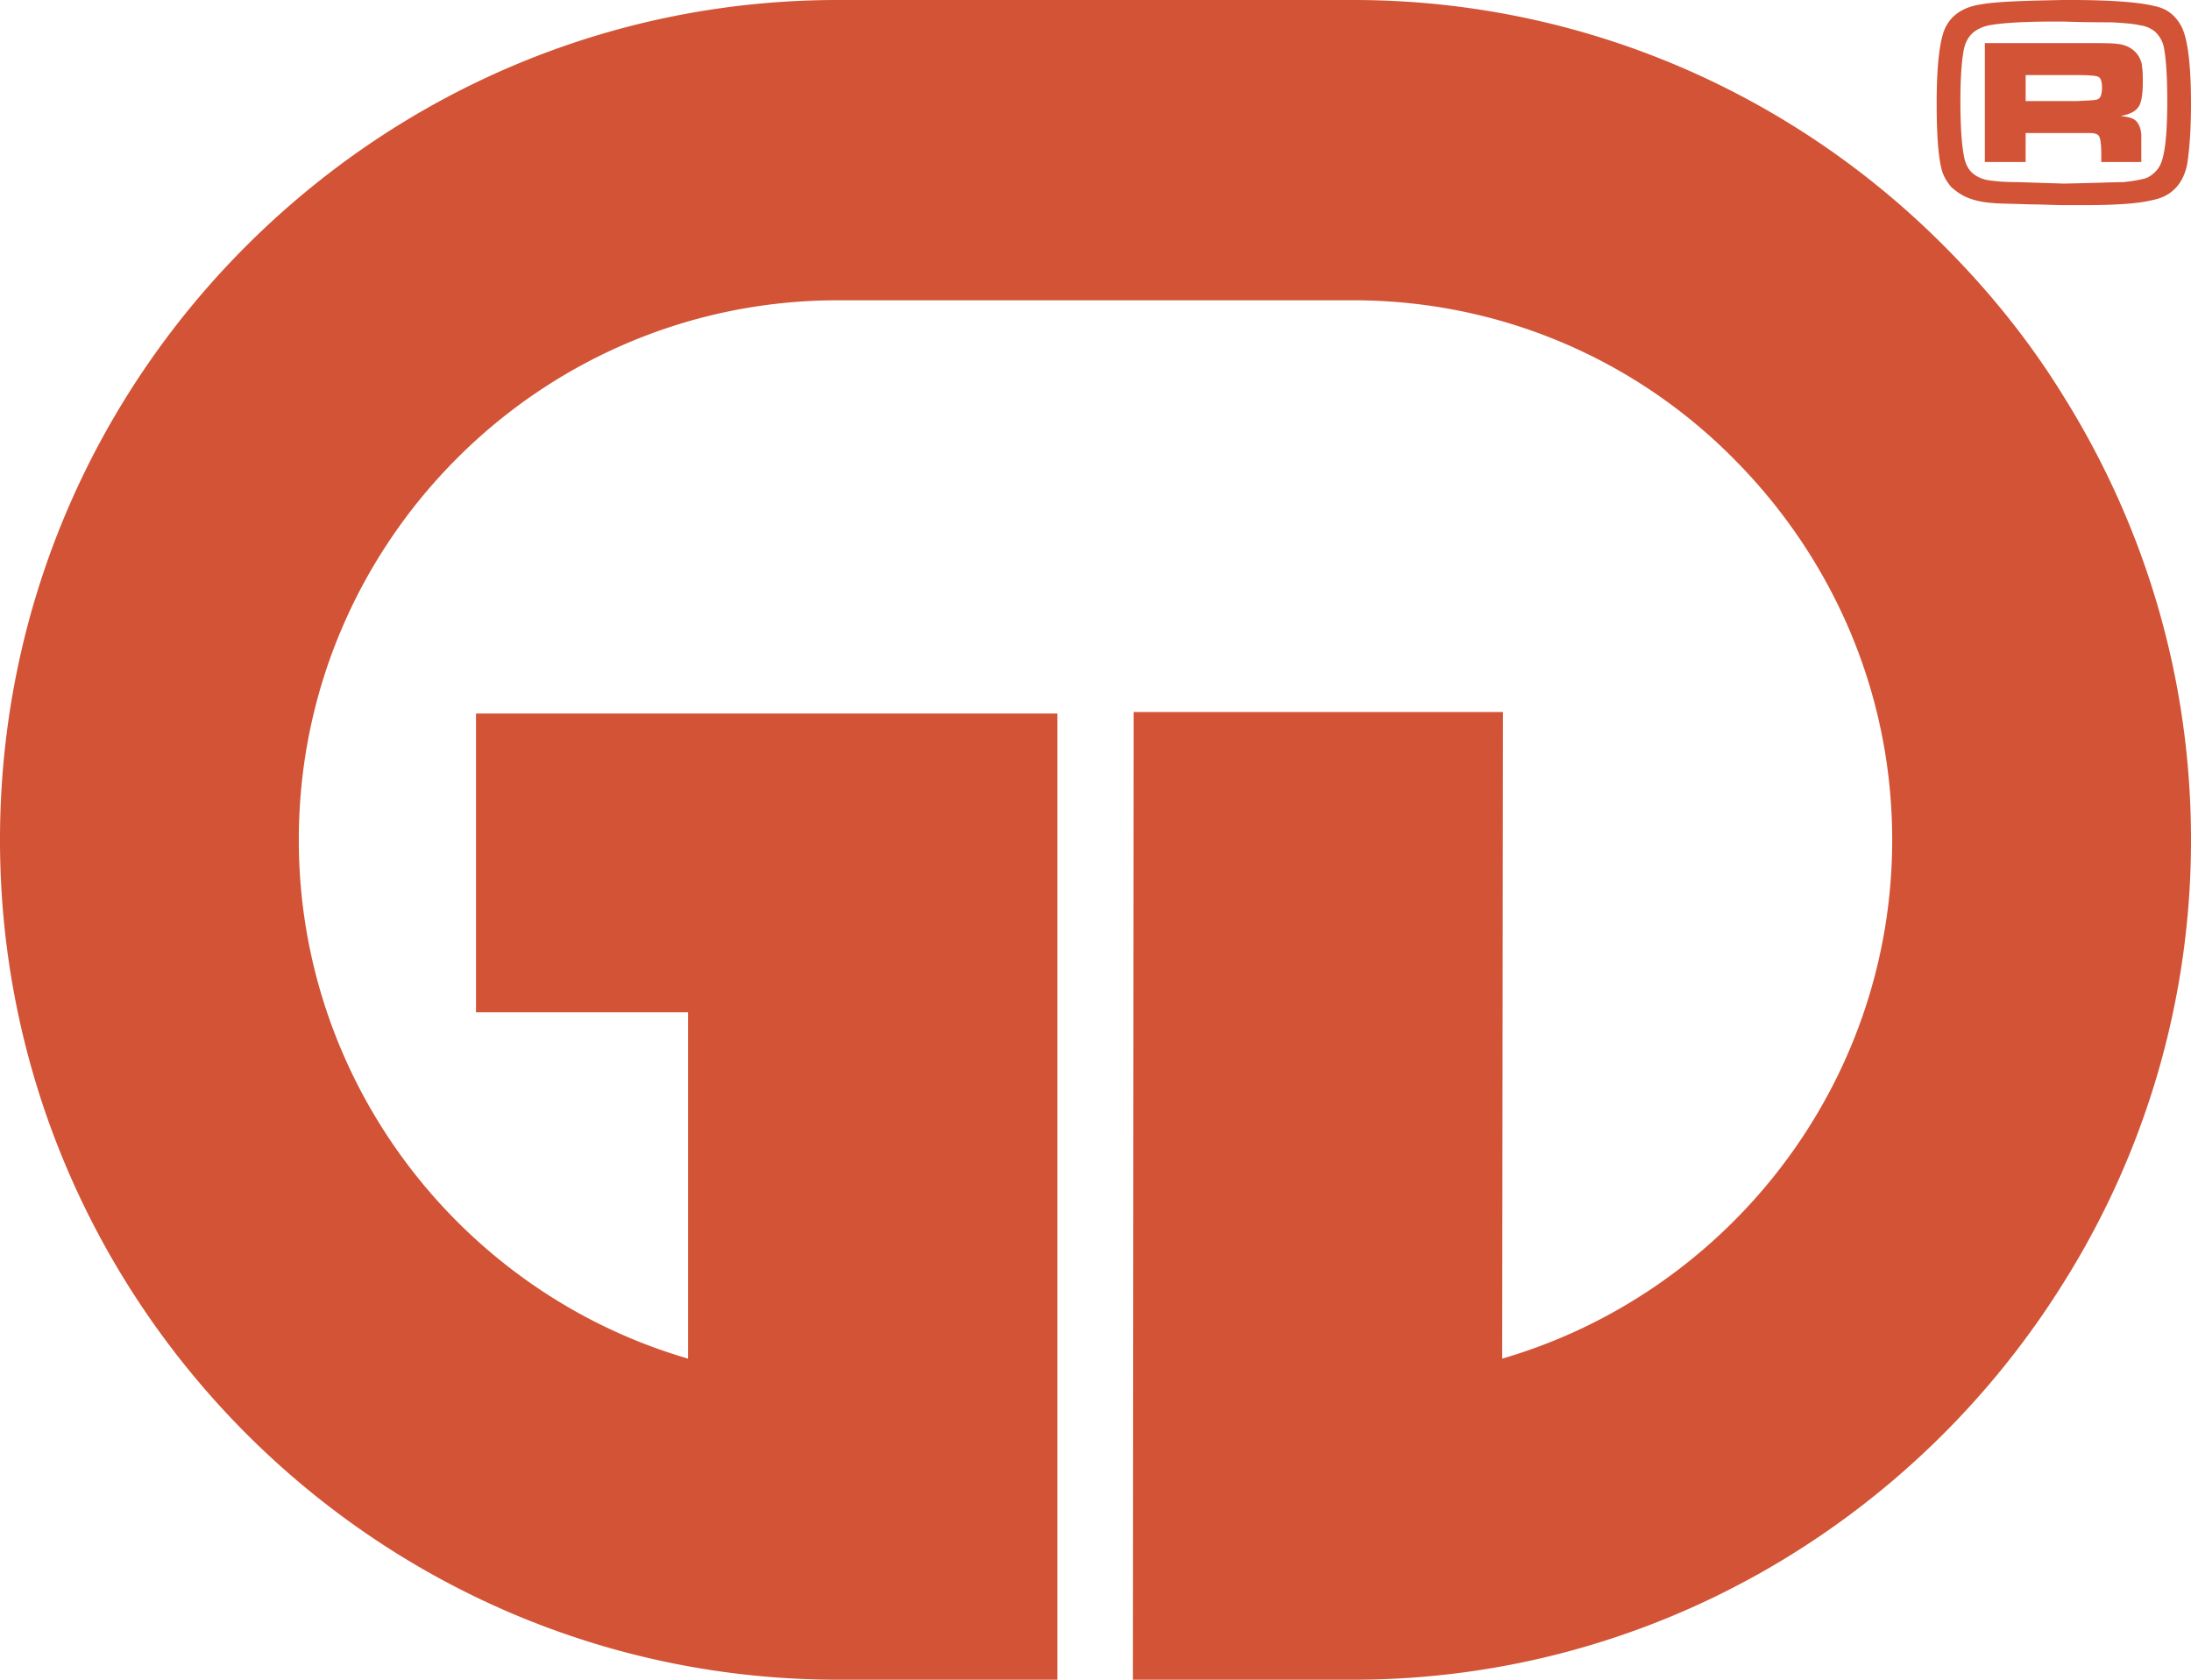 <svg xmlns="http://www.w3.org/2000/svg" xml:space="preserve" version="1.0" viewBox="0 0 300 230"><g fill="#D25335"><path d="M277.36 18.216h8.73c.609 0 1.016.103 1.219.307.304.304.406 1.22.406 2.645v1.019h5.481v-3.766c-.101-1.119-.507-1.833-1.117-2.138-.406-.203-.914-.306-1.727-.406 1.219-.205 2.031-.611 2.438-1.222.406-.509.61-1.729.61-3.358 0-.814 0-1.526-.103-2.137 0-.51-.203-1.019-.508-1.527-.608-.917-1.625-1.527-2.944-1.628-.61-.103-2.334-.103-5.28-.103h-12.792v16.284h5.584v-3.97zm0-7.937H284.465c1.625 0 2.538.101 2.742.203.406.101.609.611.609 1.527 0 .813-.203 1.424-.507 1.526-.203.203-1.117.203-2.844.306H277.36v-3.562zM266.293 33.787C245.583 12.926 216.851 0 185.279 0H114.72C83.045 0 54.415 12.926 33.603 33.787 12.791 54.651 0 83.349 0 115c0 63.301 51.473 115 114.721 115h30.051V97.7H65.177v40.912h29.036v47.424c-30.762-8.955-53.3-37.452-53.3-71.036 0-20.354 8.224-38.774 21.624-52.208 13.401-13.433 31.878-21.676 52.184-21.676h70.559c20.304 0 38.781 8.243 52.081 21.676 13.401 13.434 21.726 31.855 21.726 52.208 0 33.584-22.64 62.081-53.401 71.036l.102-88.54H155.23L155.125 230h30.154c40.913 0 76.954-21.779 97.258-54.344A113.79 113.79 0 0 0 300 115c0-22.289-6.396-43.047-17.463-60.757-4.568-7.428-10.05-14.247-16.244-20.456z"/><path d="M267.207 25.647c.711.609 1.422 1.12 2.235 1.423.709.306 1.826.611 3.247.713.813.102 2.539.102 5.28.203 1.625 0 3.147.102 4.568.102h3.046c4.061 0 7.208-.203 9.239-.713 2.538-.509 4.162-2.239 4.669-4.986.305-2.036.508-4.681.508-8.141 0-5.802-.508-9.465-1.523-10.993-.813-1.322-1.929-2.136-3.554-2.442C292.893.306 289.035 0 283.553 0h-1.016c-5.279.101-9.137.203-11.371.611-2.639.406-4.364 1.729-5.076 3.867-.609 1.935-.914 5.088-.914 9.668 0 4.07.203 7.022.609 8.752.205 1.017.712 1.934 1.422 2.749zm1.726-19.033c.407-1.729 1.523-2.748 3.452-3.155 1.624-.304 4.569-.507 8.833-.507h1.319c2.945.102 5.178.102 6.6.102 1.726.101 3.046.202 3.857.405a4.05 4.05 0 0 1 2.133.917c.508.51.913 1.119 1.117 1.935.304 1.323.507 3.867.507 7.531 0 3.563-.203 6.208-.609 7.733-.203.815-.507 1.426-1.015 1.935-.508.509-1.117.917-1.828 1.019-.812.203-1.625.304-2.538.408-.812 0-3.554.1-7.919.202h-.305l-6.294-.202c-1.726 0-3.146-.104-4.265-.307-1.726-.408-2.74-1.425-3.046-3.155-.304-1.425-.507-3.969-.507-7.632.001-3.463.204-5.804.508-7.229z"/></g></svg>